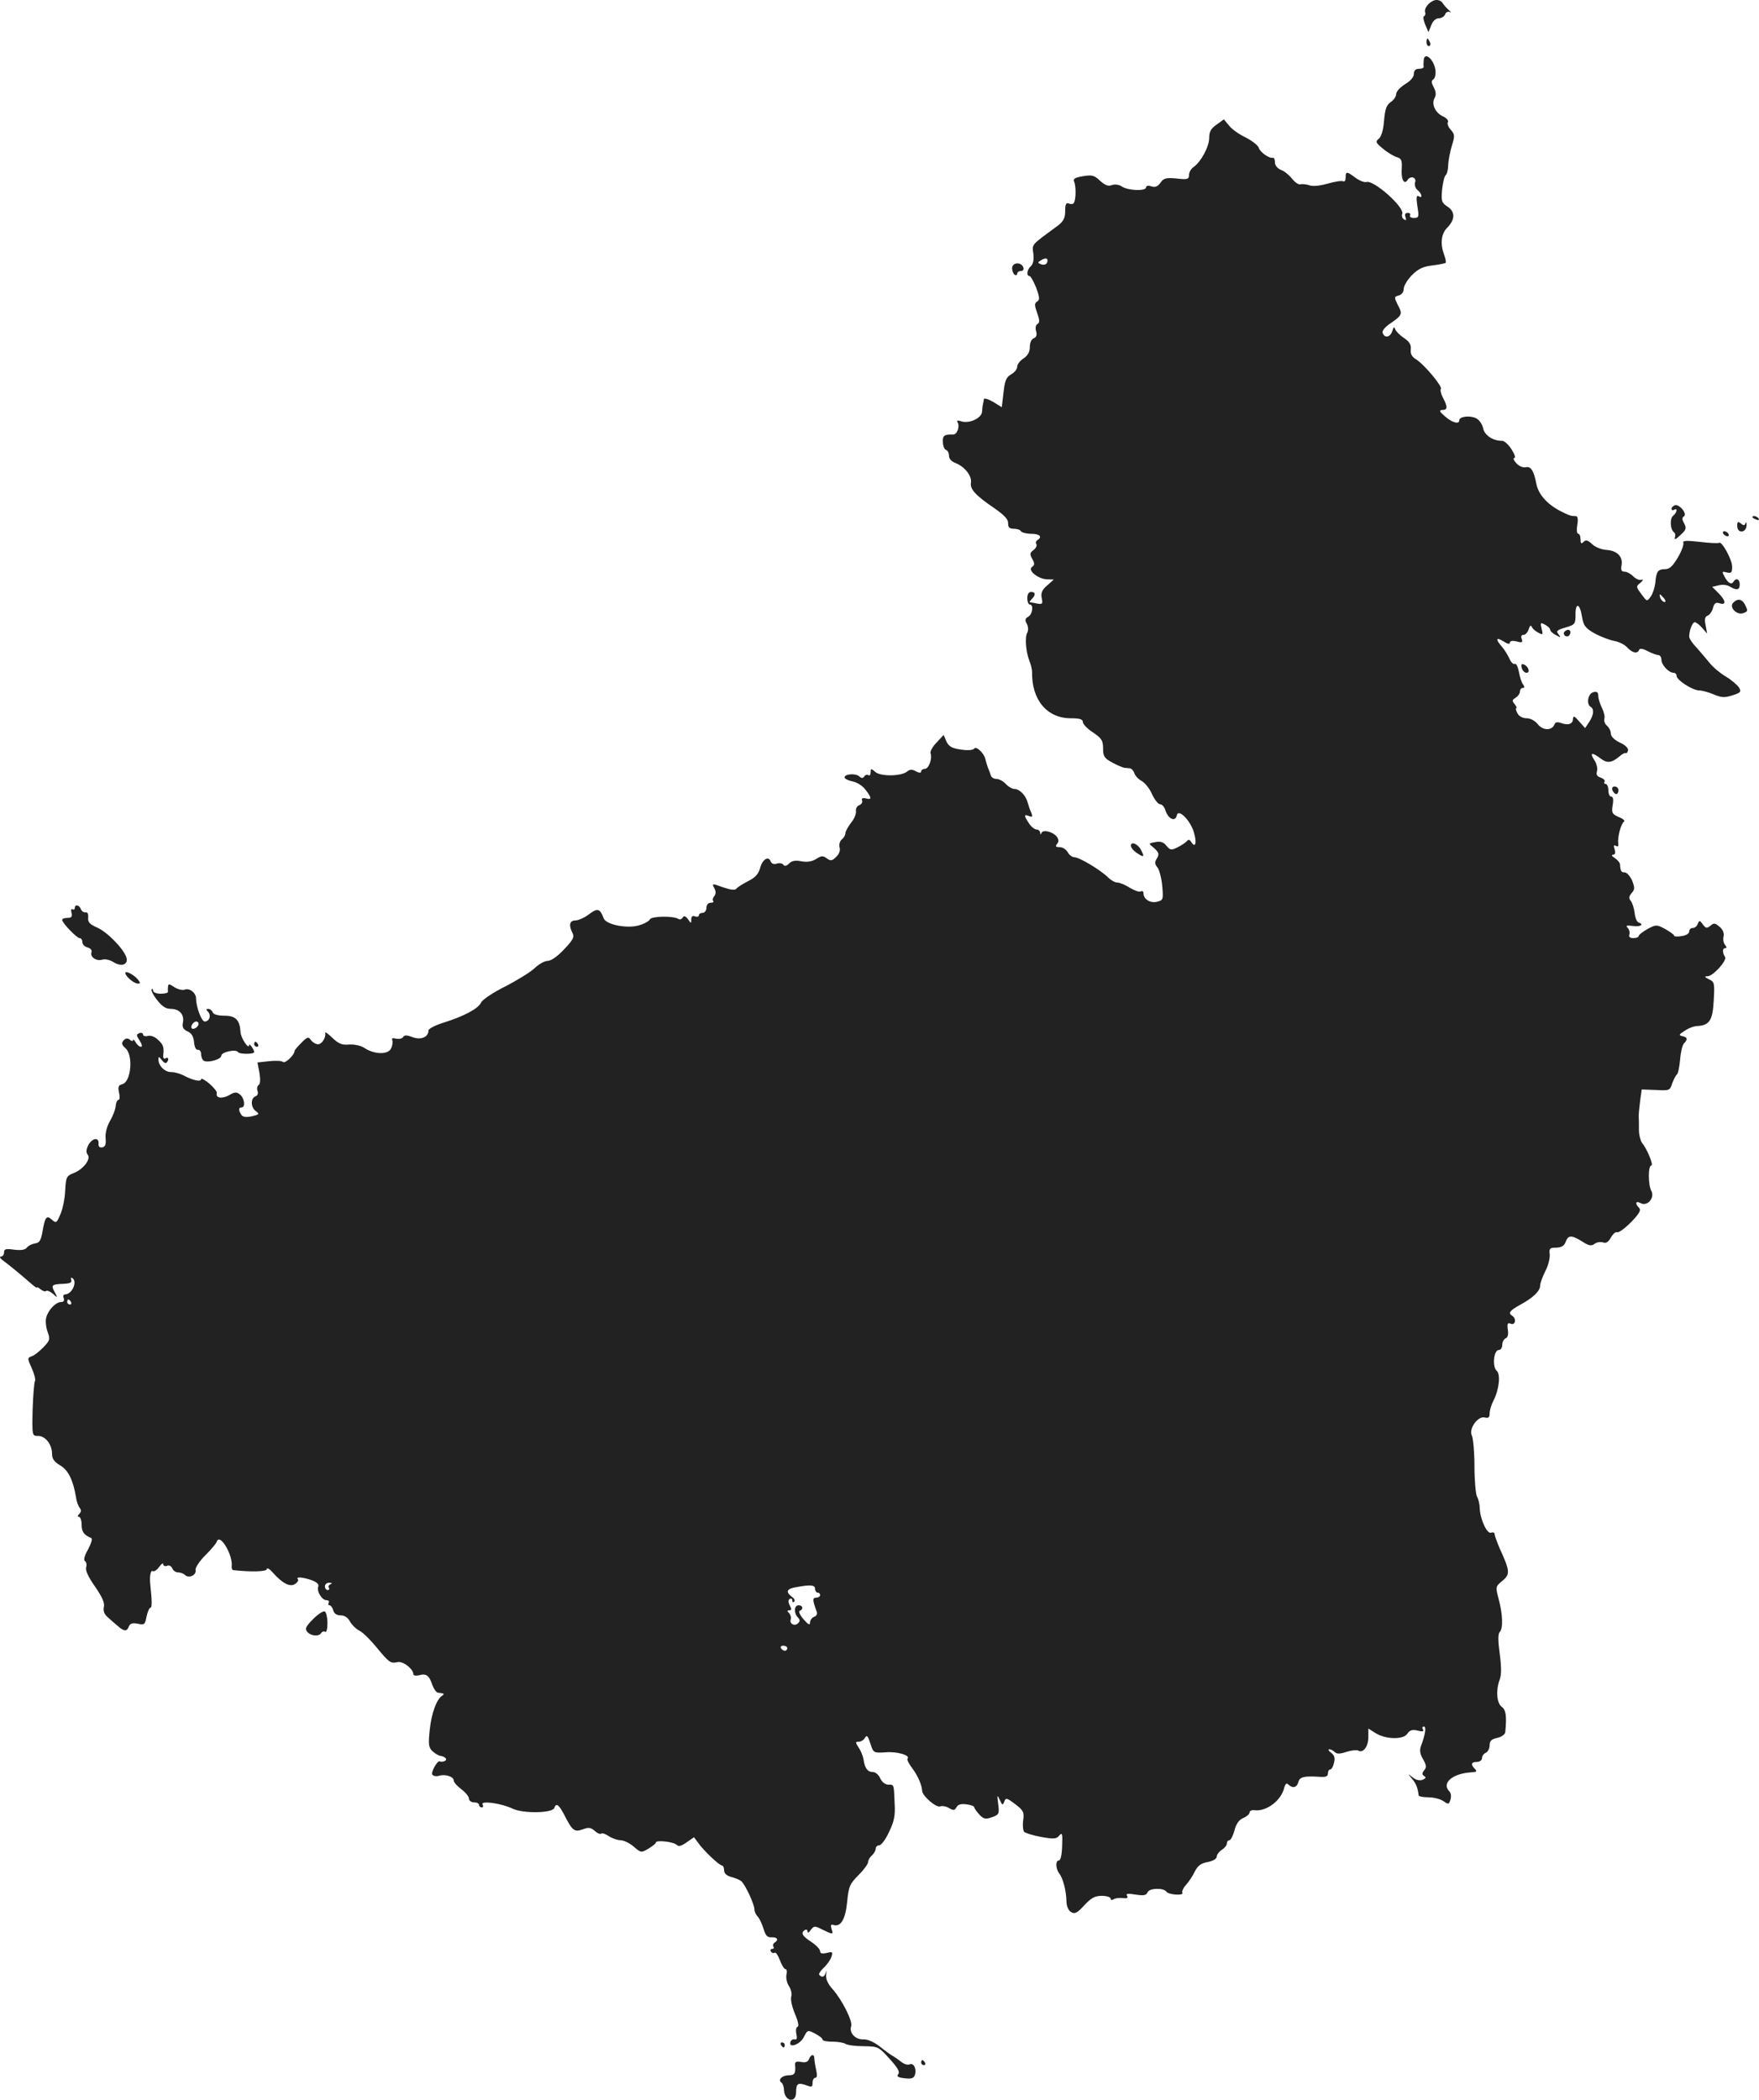 <?xml version="1.0" standalone="no"?>
<!DOCTYPE svg PUBLIC "-//W3C//DTD SVG 20010904//EN"
 "http://www.w3.org/TR/2001/REC-SVG-20010904/DTD/svg10.dtd">
<svg version="1.0" xmlns="http://www.w3.org/2000/svg"
 width="696.225pt" height="830.973pt" viewBox="0 0 696.225 830.973"
 preserveAspectRatio="xMidYMid meet">
<g transform="translate(-644.394,1426.234) scale(0.1,-0.1)"
fill="#222222" stroke="none">
<path d="M12125 14262 c-23 -5 -46 -32 -40 -49 2 -6 0 -13 -5 -15 -4 -2 -2
-16 5 -33 l13 -30 11 28 c6 16 18 27 30 27 10 0 22 7 25 16 3 8 12 12 18 9 7
-4 6 -1 -3 7 -8 7 -20 20 -25 28 -5 9 -18 14 -29 12z"/>
<path d="M12090 14095 c0 -8 4 -15 10 -15 5 0 7 7 4 15 -4 8 -8 15 -10 15 -2
0 -4 -7 -4 -15z"/>
<path d="M12079 14023 c-1 -10 -1 -21 0 -25 0 -5 -8 -8 -19 -8 -13 0 -20 -7
-20 -20 0 -13 -13 -28 -35 -41 -19 -12 -35 -29 -35 -39 0 -10 -10 -24 -22 -32
-16 -11 -22 -27 -26 -74 -3 -38 -11 -63 -21 -71 -14 -11 -12 -16 18 -40 19
-16 44 -30 55 -33 17 -5 20 -13 18 -47 -3 -40 10 -64 23 -43 11 18 37 11 30
-9 -3 -10 1 -24 10 -31 17 -14 21 -35 4 -24 -9 5 -10 -6 -5 -40 7 -42 6 -46
-14 -46 -12 0 -18 5 -15 10 3 6 -1 10 -9 10 -10 0 -13 -6 -9 -17 4 -11 3 -14
-6 -9 -7 5 -10 14 -7 22 10 26 -114 136 -142 126 -8 -2 -27 5 -43 17 -35 26
-39 26 -39 0 0 -11 -4 -17 -10 -14 -5 3 -32 -1 -60 -9 -32 -9 -59 -12 -73 -7
-12 4 -28 6 -35 4 -7 -3 -22 7 -34 22 -11 14 -31 31 -44 35 -14 6 -24 18 -24
30 0 11 -3 19 -7 18 -15 -4 -52 22 -57 40 -4 10 -27 28 -53 41 -25 12 -55 33
-65 47 l-20 24 -29 -21 c-22 -15 -29 -28 -29 -52 0 -35 -32 -94 -61 -115 -11
-7 -19 -22 -19 -32 0 -17 -6 -19 -49 -14 -42 4 -52 1 -64 -17 -11 -15 -21 -19
-36 -14 -12 4 -21 2 -21 -4 0 -16 -72 -13 -95 3 -12 8 -28 10 -40 6 -14 -6
-27 -1 -47 17 -23 22 -32 24 -68 18 -33 -6 -40 -10 -34 -23 7 -18 7 -70 -2
-83 -2 -4 -11 -6 -19 -2 -12 4 -15 -3 -15 -30 0 -27 -7 -40 -27 -56 -110 -81
-104 -73 -99 -113 3 -24 -1 -41 -10 -49 -15 -13 -19 -39 -5 -39 4 0 16 -21 26
-46 14 -38 15 -48 4 -55 -11 -7 -11 -14 0 -45 10 -28 11 -38 1 -44 -7 -4 -9
-16 -5 -29 4 -14 1 -23 -9 -27 -10 -4 -16 -18 -16 -35 0 -19 -8 -34 -25 -45
-14 -9 -25 -24 -25 -33 0 -10 -11 -23 -24 -30 -19 -11 -25 -24 -30 -71 l-7
-59 -34 21 c-19 11 -36 16 -37 11 0 -4 -2 -12 -3 -18 -2 -5 -3 -20 -4 -31 -1
-26 -50 -49 -82 -39 -15 5 -19 4 -15 -4 10 -15 -2 -49 -17 -48 -35 1 -43 -4
-41 -30 0 -15 6 -29 12 -31 7 -2 12 -12 12 -23 0 -12 10 -23 26 -29 36 -14 65
-51 61 -77 -5 -26 18 -51 93 -102 39 -27 55 -44 54 -59 0 -16 5 -22 22 -22 13
0 26 -4 29 -10 3 -5 22 -10 41 -10 33 0 45 -12 24 -25 -6 -4 -8 -11 -4 -16 3
-6 -2 -16 -11 -23 -15 -11 -16 -16 -5 -36 10 -18 9 -24 -1 -31 -20 -13 25 -49
60 -49 l26 -1 -26 -23 c-20 -17 -26 -30 -22 -50 5 -23 3 -26 -18 -22 -13 3
-26 5 -29 5 -2 1 1 6 8 13 16 16 15 28 -3 28 -9 0 -15 -9 -15 -25 0 -14 5 -25
10 -25 16 0 11 -38 -6 -48 -13 -7 -14 -14 -6 -28 6 -11 7 -26 2 -35 -10 -18
-6 -74 8 -111 6 -14 11 -35 11 -45 -2 -110 59 -183 153 -183 36 0 48 -4 48
-15 0 -8 18 -27 40 -41 34 -23 40 -32 40 -63 0 -32 5 -39 36 -56 20 -11 42
-20 48 -21 6 0 16 -2 23 -2 6 -1 14 -10 17 -20 4 -11 17 -24 30 -31 12 -7 31
-30 40 -52 10 -21 24 -39 31 -39 8 0 17 -10 21 -22 11 -37 40 -50 46 -22 5 28
53 -19 67 -66 13 -43 7 -66 -10 -40 -5 10 -12 11 -16 5 -5 -6 -21 -17 -37 -25
-26 -13 -29 -13 -45 5 -11 15 -24 19 -44 15 -28 -5 -28 -5 -7 -22 22 -20 24
-26 10 -48 -6 -10 -4 -20 5 -30 7 -8 16 -41 19 -72 5 -55 4 -58 -20 -64 -27
-7 -54 10 -54 33 0 8 -5 11 -10 8 -6 -4 -25 3 -44 14 -18 12 -41 21 -50 21 -9
0 -25 9 -36 20 -29 29 -114 80 -133 80 -9 0 -21 9 -27 20 -6 11 -20 20 -32 20
-15 0 -18 3 -10 13 7 8 7 17 -1 28 -15 20 -55 30 -61 15 -3 -7 -5 -7 -5 2 -1
6 -7 12 -15 12 -7 0 -21 11 -30 25 -20 31 -20 36 1 28 13 -5 15 -3 9 13 -5 10
-11 28 -14 39 -7 29 -32 55 -52 55 -9 0 -25 9 -35 20 -10 11 -27 20 -37 20
-10 0 -20 6 -22 13 -2 6 -7 21 -12 32 -4 11 -8 26 -10 33 -4 23 -37 54 -44 42
-4 -6 -25 -8 -52 -4 -36 5 -48 12 -58 32 l-11 26 -28 -30 c-16 -16 -26 -35
-24 -42 8 -21 -7 -62 -22 -62 -8 0 -15 -5 -15 -10 0 -7 -7 -7 -21 0 -15 9 -24
8 -35 -1 -23 -19 -106 -20 -126 -1 -16 14 -18 14 -18 -2 0 -9 -4 -15 -9 -11
-5 3 -13 1 -16 -5 -5 -8 -11 -8 -20 0 -16 14 -61 9 -58 -5 1 -5 16 -12 32 -15
16 -3 39 -17 50 -32 26 -33 26 -42 2 -35 -13 3 -18 0 -15 -8 3 -7 -2 -15 -11
-19 -9 -3 -15 -14 -13 -24 1 -10 -7 -31 -20 -46 -12 -16 -22 -34 -22 -41 0 -7
-6 -18 -14 -24 -8 -7 -12 -21 -9 -32 4 -12 -2 -27 -14 -38 -16 -16 -22 -16
-37 -5 -15 11 -22 10 -42 -3 -16 -10 -35 -13 -58 -9 -24 5 -39 2 -49 -9 -10
-10 -18 -11 -22 -5 -4 6 -15 8 -26 5 -12 -4 -21 -1 -25 9 -9 23 -33 7 -42 -28
-6 -22 -19 -37 -48 -51 -21 -11 -42 -24 -46 -30 -5 -6 -23 -4 -52 6 -44 16
-45 16 -35 -3 7 -13 7 -23 0 -32 -6 -7 -8 -16 -4 -19 3 -4 -1 -7 -10 -7 -10 0
-17 -8 -17 -20 0 -11 -7 -20 -15 -20 -8 0 -15 -4 -15 -10 0 -5 -7 -7 -15 -4
-10 4 -15 0 -15 -12 0 -17 -1 -17 -13 1 -10 13 -16 15 -21 6 -4 -6 -12 -9 -17
-5 -21 13 -108 11 -113 -2 -3 -7 -23 -18 -45 -24 -48 -13 -130 4 -138 29 -14
38 -24 41 -57 16 -18 -14 -43 -25 -54 -25 -24 0 -28 -19 -12 -50 8 -16 2 -27
-33 -64 -26 -28 -52 -46 -65 -46 -12 0 -36 -13 -52 -29 -16 -15 -69 -48 -116
-72 -48 -24 -90 -52 -96 -64 -11 -24 -67 -54 -150 -80 -32 -10 -58 -24 -58
-30 0 -27 -30 -39 -63 -27 -23 9 -33 9 -38 0 -4 -6 -16 -8 -27 -6 -14 4 -19 2
-15 -7 2 -8 0 -22 -6 -33 -13 -24 -66 -22 -104 3 -15 10 -40 15 -61 14 -28 -3
-42 3 -66 26 -18 17 -30 26 -29 20 4 -18 -13 -45 -28 -45 -9 0 -21 7 -28 16
-10 15 -14 14 -38 -10 -15 -15 -27 -29 -27 -32 0 -16 -38 -52 -46 -44 -5 5
-30 6 -55 3 l-46 -5 8 -42 c4 -26 3 -43 -3 -47 -6 -4 -8 -14 -5 -23 4 -10 1
-19 -8 -22 -20 -8 -19 -44 2 -59 15 -11 13 -13 -16 -20 -24 -5 -36 -3 -42 6
-12 19 -11 29 1 29 16 0 12 36 -6 51 -13 11 -21 11 -44 -3 -27 -15 -54 -11
-48 9 2 5 -12 22 -29 37 -18 15 -33 23 -33 18 0 -12 -33 -5 -70 15 -14 7 -36
13 -49 13 -25 0 -50 25 -50 50 0 12 2 12 13 -2 7 -10 16 -15 19 -11 11 11 8
25 -4 17 -6 -3 -10 1 -9 12 4 33 0 43 -21 62 -12 12 -29 18 -40 15 -10 -3 -19
0 -19 6 0 5 -7 8 -15 5 -12 -5 -12 -9 2 -30 9 -14 11 -24 5 -24 -6 0 -16 8
-21 18 -6 9 -11 13 -11 8 0 -5 -6 -4 -12 2 -9 7 -17 6 -25 -3 -9 -10 -8 -17 8
-31 31 -28 22 -133 -13 -142 -15 -4 -18 -10 -13 -33 4 -16 3 -29 -2 -29 -5 0
-10 -11 -11 -24 -1 -13 -11 -40 -23 -60 -12 -21 -19 -48 -17 -68 2 -24 -1 -33
-13 -36 -11 -2 -16 3 -15 15 2 27 -26 22 -41 -7 -8 -17 -9 -28 -2 -37 14 -17
-17 -58 -56 -73 -28 -11 -30 -16 -33 -68 -1 -32 -10 -74 -19 -95 -15 -35 -17
-36 -34 -21 -21 19 -27 10 -37 -48 -6 -34 -12 -44 -29 -46 -12 -2 -27 -9 -33
-17 -7 -9 -24 -11 -50 -8 -33 5 -40 3 -40 -11 0 -9 -6 -16 -12 -16 -7 0 -4 -7
7 -15 31 -23 73 -58 106 -87 16 -14 29 -24 29 -21 0 3 7 0 15 -7 9 -7 18 -10
22 -6 3 3 15 -2 26 -11 19 -18 20 -17 8 5 -16 29 -13 32 33 34 27 1 35 5 32
15 -3 8 -1 11 4 8 22 -14 -1 -65 -29 -65 -6 0 -8 -7 -5 -15 4 -9 0 -15 -10
-15 -21 0 -51 -31 -59 -61 -4 -13 -1 -39 5 -56 11 -30 10 -35 -17 -63 -16 -16
-36 -32 -46 -35 -17 -6 -17 -8 1 -48 10 -22 16 -46 12 -51 -3 -6 -7 -57 -9
-113 -2 -103 -2 -103 22 -103 29 0 55 -34 55 -71 0 -20 9 -32 33 -46 32 -19
51 -60 62 -127 2 -15 9 -34 14 -40 7 -9 7 -16 -1 -24 -7 -7 -8 -12 -2 -12 6 0
11 -14 11 -31 0 -28 9 -41 38 -53 6 -2 0 -21 -12 -44 -15 -26 -19 -43 -13 -47
6 -4 8 -15 5 -25 -4 -12 9 -39 35 -76 29 -42 39 -65 35 -81 -3 -15 1 -28 15
-40 11 -10 29 -26 40 -35 25 -22 36 -23 44 -2 5 12 14 15 35 11 27 -6 29 -3
35 28 4 19 11 35 15 35 7 0 7 25 0 90 -4 32 1 61 10 55 5 -3 17 5 25 17 9 12
16 17 16 11 0 -7 7 -10 15 -7 8 4 17 -1 21 -10 3 -9 14 -16 23 -16 9 0 22 -5
27 -10 15 -15 46 -1 42 19 -2 9 15 35 38 58 23 23 44 47 46 55 13 35 65 -55
59 -99 -1 -7 2 -13 6 -14 72 -8 133 -6 133 4 0 7 11 1 23 -13 39 -44 70 -60
90 -45 9 6 14 15 10 18 -10 11 21 8 55 -4 19 -7 29 -16 26 -24 -8 -19 14 -55
32 -55 8 0 12 -4 9 -10 -3 -5 -2 -10 3 -10 5 0 12 -9 15 -20 3 -13 14 -20 29
-20 16 0 29 -9 37 -24 7 -13 24 -30 38 -37 14 -7 43 -36 66 -64 52 -63 57 -66
84 -60 22 5 63 -27 63 -48 0 -5 10 -7 23 -4 28 8 40 -1 52 -38 6 -16 16 -31
23 -31 24 -3 27 -4 16 -12 -22 -14 -42 -69 -49 -134 -6 -57 -5 -70 10 -85 10
-9 24 -18 32 -19 21 -3 30 -16 16 -21 -7 -3 -15 -3 -18 -1 -9 6 -36 -42 -30
-52 4 -6 15 -8 26 -5 25 8 59 -3 59 -19 0 -7 14 -22 30 -34 17 -13 30 -29 30
-37 0 -8 9 -15 20 -15 11 0 20 -4 20 -10 0 -5 5 -10 11 -10 5 0 7 5 3 11 -10
17 73 6 119 -16 42 -20 158 -18 165 3 7 21 18 13 38 -25 33 -65 41 -72 74 -60
24 9 32 8 48 -6 10 -9 21 -14 25 -11 4 4 18 -1 31 -10 14 -9 35 -16 47 -16 11
0 35 -11 51 -25 29 -25 30 -25 59 -8 16 10 29 20 29 24 0 11 70 3 82 -9 8 -8
19 -5 40 10 l29 20 17 -23 c20 -29 83 -89 94 -89 4 0 8 -9 8 -19 0 -12 10 -21
27 -26 16 -4 34 -11 41 -17 16 -14 52 -91 52 -112 0 -8 6 -21 13 -28 7 -7 17
-29 23 -48 8 -27 15 -35 32 -34 23 1 29 -10 12 -21 -6 -4 -8 -11 -5 -16 4 -5
1 -9 -5 -9 -6 0 -8 -5 -5 -10 4 -6 10 -8 15 -5 5 3 14 -11 21 -30 7 -19 17
-35 22 -35 5 0 7 -10 4 -21 -3 -12 1 -32 9 -45 9 -13 13 -32 10 -42 -4 -11 3
-41 14 -68 13 -30 17 -50 11 -52 -6 -2 -8 -14 -5 -28 4 -17 2 -24 -6 -22 -7 2
-15 -3 -17 -9 -10 -28 37 -12 52 17 15 30 16 30 45 15 17 -9 30 -19 30 -24 0
-5 17 -8 39 -8 21 0 45 -4 52 -9 8 -5 40 -9 72 -9 57 -1 59 -2 102 -50 32 -35
42 -52 34 -61 -7 -9 0 -13 26 -16 26 -3 36 0 40 13 8 24 -4 49 -21 42 -8 -3
-21 1 -30 8 -9 7 -24 18 -34 24 -10 5 -34 23 -54 39 -23 18 -48 29 -66 28 -31
-1 -56 27 -47 52 7 19 -36 104 -72 145 -21 23 -29 42 -27 60 2 14 1 18 -1 9
-5 -19 -15 -23 -26 -11 -4 3 4 16 17 28 13 12 27 32 31 44 6 19 4 21 -19 15
-18 -4 -26 -2 -26 7 0 8 -16 24 -35 37 -36 23 -43 36 -25 47 6 3 10 1 10 -6 0
-7 6 -5 13 6 13 17 16 17 47 1 42 -20 43 -20 35 4 -4 14 -2 18 7 15 29 -10 48
21 55 90 6 62 10 72 45 107 21 21 38 44 38 52 0 7 7 19 15 26 8 7 15 19 15 26
0 8 6 14 14 14 8 0 26 24 39 53 20 41 25 65 22 112 -3 78 -2 75 -25 75 -12 0
-25 10 -32 25 -6 14 -19 25 -29 25 -21 0 -32 15 -37 49 -2 13 -10 34 -19 47
-14 22 -14 24 0 24 9 0 20 7 25 16 7 12 11 7 21 -23 12 -38 13 -38 61 -35 44
4 99 -12 86 -25 -3 -3 5 -20 18 -37 22 -29 39 -67 40 -91 2 -21 56 -67 71 -61
9 3 25 0 36 -7 17 -10 22 -9 29 4 6 11 19 14 40 11 16 -2 30 -7 30 -11 0 -4 9
-17 20 -29 17 -18 24 -20 50 -11 28 10 30 13 25 52 -5 37 -4 39 6 17 10 -22
12 -23 18 -7 6 16 10 15 43 -10 33 -25 36 -32 32 -63 -3 -19 -1 -40 3 -46 4
-5 35 -15 68 -21 51 -9 61 -8 72 6 11 13 13 7 11 -41 -1 -36 -6 -58 -13 -58
-14 0 -13 -33 2 -52 14 -18 27 -67 28 -107 0 -21 7 -38 18 -45 15 -9 24 -5 53
27 27 29 42 37 69 37 19 0 35 -5 35 -11 0 -6 5 -7 13 -2 6 4 23 6 36 4 16 -2
21 1 16 9 -6 9 3 10 34 5 32 -5 42 -3 47 9 7 17 64 19 75 2 9 -12 70 -16 63
-4 -3 5 3 19 14 31 11 12 27 36 35 53 12 24 25 33 52 38 21 4 35 13 35 21 0 8
9 20 20 27 11 7 20 18 20 25 0 7 4 13 10 13 5 0 14 17 20 38 6 26 18 43 35 50
14 6 25 16 25 22 0 6 8 10 18 9 46 -7 105 36 118 85 5 19 10 24 17 17 17 -17
34 -13 40 9 5 21 23 25 85 21 23 -2 32 2 32 13 0 9 4 16 9 16 5 0 12 12 15 26
5 19 2 30 -11 40 -10 7 -13 14 -8 14 6 0 16 -5 22 -11 8 -8 21 -8 47 1 20 6
40 8 46 5 19 -12 40 16 40 52 l0 35 27 -17 c40 -26 110 -28 127 -4 10 15 20
18 41 13 20 -5 26 -4 21 5 -4 6 -2 11 4 11 10 0 6 -31 -12 -78 -6 -17 -3 -32
9 -52 13 -23 14 -32 4 -43 -9 -12 -9 -17 0 -23 9 -5 7 -9 -7 -15 -12 -4 -27 0
-39 10 -20 16 -20 16 -2 -6 16 -18 23 -37 26 -65 1 -5 18 -8 39 -8 21 0 47 -7
59 -15 20 -14 22 -14 28 6 4 12 2 26 -4 32 -33 33 12 72 89 76 19 1 21 4 12
13 -18 18 -15 28 8 28 11 0 20 7 20 15 0 9 7 18 15 21 8 4 15 17 15 29 0 18 7
25 30 30 18 4 31 14 32 23 6 62 3 88 -14 100 -20 15 -24 65 -8 108 7 19 7 50
0 102 -7 51 -7 79 0 86 14 14 12 70 -4 130 -13 49 -13 50 15 73 31 26 30 38
-12 130 -10 24 -19 48 -19 54 0 6 -6 9 -14 6 -16 -6 -43 52 -45 96 0 15 -5 37
-11 47 -5 10 -10 64 -10 120 0 56 -5 110 -10 121 -14 26 23 79 51 72 14 -4 19
0 19 16 0 12 7 35 15 50 23 45 29 105 13 119 -18 15 -12 82 8 82 8 0 14 9 14
20 0 11 6 23 13 26 9 3 12 16 9 35 -3 24 -1 28 12 23 18 -7 23 20 6 31 -18 11
-11 21 33 45 51 28 77 54 77 75 0 9 9 34 20 56 12 22 19 52 18 67 -3 24 0 27
26 27 21 1 31 7 37 23 10 27 23 28 66 1 26 -17 37 -18 48 -9 8 6 22 9 33 6 13
-5 22 1 32 19 8 14 19 24 25 21 7 -2 31 16 55 40 33 34 40 48 32 56 -18 18
-14 30 6 19 26 -14 57 21 42 49 -13 24 -13 100 0 100 10 0 -16 65 -37 90 -6 9
-12 31 -12 50 0 19 0 44 -1 55 0 11 3 39 6 63 l6 43 56 -2 c54 -3 56 -2 65 27
6 16 14 31 18 34 5 3 10 30 13 59 2 29 9 58 15 64 16 16 14 25 -6 29 -15 3
-14 7 9 21 14 10 37 19 50 19 48 3 61 22 65 101 4 69 3 74 -19 84 -18 9 -19
12 -5 12 22 1 77 62 69 76 -11 17 -11 35 0 35 7 0 7 4 0 13 -6 7 -9 22 -6 33
3 12 -2 27 -15 38 -18 16 -23 17 -37 5 -14 -11 -18 -11 -30 5 -12 17 -14 17
-20 3 -3 -10 -12 -17 -20 -17 -8 0 -14 -6 -14 -14 0 -8 -13 -16 -30 -18 -16
-3 -30 -2 -30 2 0 4 -16 15 -35 26 -34 18 -36 18 -70 0 -19 -11 -35 -23 -35
-28 0 -4 -9 -8 -21 -8 -14 0 -19 5 -16 14 3 7 0 19 -6 26 -10 10 -5 11 21 8
30 -4 45 6 21 14 -6 2 -13 19 -15 37 -2 19 -9 40 -15 48 -9 10 -8 18 3 31 13
15 13 21 2 50 -8 17 -21 32 -29 32 -14 0 -17 4 -19 33 -1 6 -10 17 -21 24 -11
7 -14 12 -7 13 9 0 11 7 7 21 -5 15 -4 19 5 14 8 -5 11 -1 9 11 -3 24 11 77
23 85 5 3 -4 12 -21 18 -26 12 -29 16 -24 47 4 22 2 34 -6 34 -6 0 -11 11 -11
25 0 14 -5 25 -11 25 -5 0 -8 4 -4 9 3 5 -4 12 -15 16 -15 5 -19 12 -15 25 3
11 -1 31 -11 45 -19 29 -9 32 25 6 26 -20 44 -18 75 8 10 9 21 15 25 13 3 -2
7 3 9 11 2 8 -12 22 -33 31 -21 10 -35 24 -35 35 0 10 -7 24 -15 31 -9 7 -13
20 -11 27 3 8 -1 27 -9 43 -8 16 -15 38 -15 49 0 14 -5 18 -20 14 -21 -6 -28
-47 -10 -58 15 -9 12 -32 -6 -60 l-16 -24 -24 27 c-18 21 -23 23 -24 10 0 -21
-19 -27 -47 -17 -14 5 -23 4 -26 -5 -10 -26 -46 -25 -66 0 -11 14 -29 24 -45
24 -15 0 -30 8 -36 20 -6 11 -8 20 -4 20 3 0 0 7 -7 16 -11 13 -10 17 4 25 9
6 17 17 17 24 0 8 5 15 11 15 8 0 8 4 2 13 -6 6 -13 29 -17 50 -4 21 -11 35
-16 32 -6 -3 -16 7 -22 22 -7 15 -21 37 -30 47 -26 29 -22 39 7 20 16 -10 25
-12 25 -5 0 7 10 9 27 5 22 -6 25 -4 20 10 -4 10 -1 16 7 16 8 0 17 10 21 23
4 13 8 17 12 9 2 -7 14 -17 25 -23 19 -10 20 -9 14 15 -6 25 -5 26 14 16 11
-6 20 -15 20 -20 0 -5 10 -15 23 -21 19 -11 20 -10 10 3 -11 13 -7 17 27 27
38 11 40 14 40 52 0 50 18 43 26 -11 6 -34 13 -43 49 -64 24 -13 58 -26 78
-30 19 -3 42 -15 52 -26 20 -22 41 -26 47 -9 2 6 14 5 33 -5 17 -9 36 -16 43
-16 6 0 12 -8 12 -18 0 -21 29 -52 48 -52 7 0 12 -6 12 -12 0 -17 64 -58 90
-58 11 0 37 -7 58 -16 31 -13 43 -13 74 -3 32 10 35 14 25 31 -7 10 -30 30
-52 43 -22 13 -51 37 -65 55 -14 17 -37 44 -52 61 -16 16 -28 35 -28 42 0 25
13 57 22 57 5 0 19 -10 29 -22 l20 -23 -6 33 c-5 23 -3 34 8 38 8 3 18 17 21
30 5 19 11 24 26 19 28 -9 25 11 -4 40 l-25 25 26 6 c14 4 34 2 44 -5 27 -16
39 -14 39 9 0 21 -15 27 -25 10 -8 -13 -22 -5 -36 22 -10 19 -9 20 10 15 18
-4 21 -1 21 23 0 28 -42 104 -52 94 -3 -2 -37 -1 -76 4 -54 6 -69 5 -65 -4 2
-7 -7 -33 -22 -58 -20 -34 -33 -46 -50 -46 -29 0 -35 -9 -39 -53 -2 -19 -10
-44 -18 -55 -15 -21 -15 -21 -37 9 -22 29 -22 31 -4 45 11 10 13 14 4 12 -8
-3 -23 4 -33 14 -10 10 -25 18 -34 18 -12 0 -15 7 -12 24 7 34 -16 59 -58 62
-20 1 -46 11 -58 23 -17 16 -25 18 -34 9 -9 -9 -12 -7 -12 10 0 12 -4 22 -9
22 -6 0 -7 16 -4 35 4 23 2 35 -6 35 -20 0 -25 2 -61 20 -52 27 -87 66 -95
108 -10 52 -22 71 -43 65 -10 -2 -26 5 -36 16 -11 12 -14 21 -8 21 6 0 1 15
-11 34 -12 19 -29 34 -37 34 -36 -1 -71 22 -76 51 -4 17 -16 33 -29 39 -25 11
-65 6 -65 -9 0 -17 -29 -9 -57 16 -22 19 -24 24 -10 25 21 0 22 12 2 49 -8 16
-11 31 -8 34 8 9 -64 95 -96 116 -19 11 -25 23 -23 41 2 18 -5 30 -27 45 -17
11 -32 27 -35 35 -3 11 -6 9 -11 -7 -8 -26 -30 -30 -38 -9 -4 9 9 25 34 41 44
31 45 35 24 74 -13 27 -13 29 5 34 12 3 20 14 20 26 0 12 15 37 33 55 25 25
45 34 81 38 26 3 49 8 52 10 2 3 0 17 -6 32 -16 44 -12 84 13 108 31 32 31 63
0 83 -23 15 -25 22 -21 67 3 28 9 53 14 57 5 3 10 22 10 41 1 19 8 54 15 77
12 38 11 44 -5 62 -10 11 -15 25 -11 30 3 6 -5 16 -18 22 -32 14 -48 49 -35
73 7 13 6 25 -3 43 -10 18 -10 26 -2 31 7 4 10 20 9 34 -5 46 -45 79 -47 41z
m-1489 -791 c0 -15 -11 -21 -27 -15 -12 5 -12 7 -1 14 17 11 28 11 28 1z
m2440 -1337 c7 -9 8 -15 2 -15 -5 0 -12 7 -16 15 -3 8 -4 15 -2 15 2 0 9 -7
16 -15z m-6305 -2785 c3 -5 1 -10 -4 -10 -6 0 -11 5 -11 10 0 6 2 10 4 10 3 0
8 -4 11 -10z m1027 -1117 c-6 -2 -10 -9 -6 -14 3 -5 0 -9 -5 -9 -6 0 -11 7
-11 15 0 8 8 15 18 14 10 0 12 -3 4 -6z m1918 -18 c0 -8 5 -15 10 -15 6 0 10
-4 10 -10 0 -5 -7 -10 -16 -10 -15 0 -14 -10 3 -57 3 -7 -2 -16 -11 -19 -9 -3
-16 -14 -16 -23 0 -11 -7 -8 -26 14 -14 16 -20 31 -15 33 16 5 13 22 -4 22
-18 0 -20 -31 -3 -48 9 -9 9 -15 1 -23 -14 -14 -36 -2 -29 16 2 7 -1 18 -7 24
-8 8 -8 11 1 11 9 0 10 5 2 19 -7 13 -7 22 0 26 5 3 10 1 10 -6 0 -7 3 -9 7
-5 5 4 1 13 -8 19 -26 19 -22 32 13 38 59 11 78 10 78 -6z m-110 -235 c0 -5
-4 -10 -9 -10 -6 0 -13 5 -16 10 -3 6 1 10 9 10 9 0 16 -4 16 -10z"/>
<path d="M10450 13201 c0 -11 5 -23 10 -26 6 -3 10 -1 10 4 0 6 7 11 15 11 9
0 12 6 9 15 -9 22 -44 19 -44 -4z"/>
<path d="M13073 12263 c-7 -3 -13 -9 -13 -14 0 -6 5 -7 10 -4 15 9 12 -11 -4
-24 -14 -11 -11 -57 5 -66 4 -3 5 -13 2 -21 -3 -9 6 -5 21 10 24 21 26 28 16
47 -9 16 -9 23 -1 28 15 10 -19 50 -36 44z"/>
<path d="M13380 12216 c0 -2 7 -7 16 -10 8 -3 12 -2 9 4 -6 10 -25 14 -25 6z"/>
<path d="M13320 12181 c0 -30 35 -29 37 2 0 12 -1 16 -4 9 -4 -10 -8 -10 -19
-1 -11 9 -14 7 -14 -10z"/>
<path d="M13265 12150 c3 -5 11 -10 16 -10 6 0 7 5 4 10 -3 6 -11 10 -16 10
-6 0 -7 -4 -4 -10z"/>
<path d="M13303 11876 c-15 -18 16 -49 41 -40 19 7 19 9 6 35 -12 22 -30 24
-47 5z"/>
<path d="M12635 11761 c-6 -11 9 -23 19 -14 9 9 7 23 -3 23 -6 0 -12 -4 -16
-9z"/>
<path d="M12467 11619 c3 -10 11 -19 19 -19 16 0 8 26 -11 33 -9 4 -11 -1 -8
-14z"/>
<path d="M12826 11135 c4 -8 10 -15 15 -15 5 0 9 7 9 15 0 8 -7 15 -15 15 -9
0 -12 -6 -9 -15z"/>
<path d="M10920 10916 c0 -8 11 -21 25 -30 27 -18 30 -15 15 13 -12 24 -40 35
-40 17z"/>
<path d="M6740 10669 c0 -5 -4 -8 -9 -5 -5 4 -7 -3 -4 -14 4 -15 0 -20 -16
-20 -11 0 -21 -3 -21 -8 0 -12 58 -72 69 -72 6 0 11 -7 11 -16 0 -9 9 -18 21
-21 11 -3 18 -11 15 -19 -7 -18 20 -37 43 -29 12 3 30 -1 44 -10 32 -20 60
-10 51 19 -11 34 -75 100 -116 118 -30 13 -37 22 -35 40 1 14 -3 22 -11 20 -7
-1 -15 5 -18 13 -7 17 -24 20 -24 4z"/>
<path d="M6940 10412 c0 -13 34 -42 50 -42 10 0 10 3 0 16 -17 20 -50 37 -50
26z"/>
<path d="M7109 10359 c-1 -8 -1 -17 0 -21 0 -5 -12 -8 -29 -8 -16 0 -30 5 -30
12 0 6 -3 9 -6 5 -3 -3 6 -22 21 -41 20 -26 35 -36 55 -36 34 0 54 -22 48 -54
-4 -18 1 -27 18 -35 16 -7 24 -20 26 -43 2 -20 8 -32 16 -30 6 1 12 -7 12 -17
0 -11 5 -23 10 -26 16 -10 70 5 70 20 0 14 58 27 66 14 5 -9 64 -9 64 0 0 10
-20 37 -20 28 0 -21 -33 27 -34 51 -3 48 -19 65 -64 65 -25 0 -43 5 -46 13 -3
8 -11 14 -18 14 -9 0 -9 -3 -1 -11 14 -14 6 -39 -13 -39 -12 0 -34 57 -34 91
0 22 -26 43 -45 35 -9 -3 -27 1 -41 10 -19 13 -24 14 -25 3z m121 -148 c0 -12
-20 -25 -27 -18 -7 7 6 27 18 27 5 0 9 -4 9 -9z"/>
<path d="M7450 10130 c0 -5 5 -10 11 -10 5 0 7 5 4 10 -3 6 -8 10 -11 10 -2 0
-4 -4 -4 -10z"/>
<path d="M7684 7856 c-30 -30 -34 -39 -24 -51 14 -17 46 -20 55 -5 4 6 11 8
16 5 5 -4 9 12 9 34 0 22 -5 43 -10 46 -6 4 -27 -10 -46 -29z"/>
<path d="M9535 6170 c3 -5 8 -10 11 -10 2 0 4 5 4 10 0 6 -5 10 -11 10 -5 0
-7 -4 -4 -10z"/>
<path d="M9646 6114 c-4 -11 -14 -15 -32 -11 -19 3 -24 0 -23 -12 3 -33 -2
-41 -25 -41 -26 0 -45 -18 -29 -29 5 -3 10 -17 10 -30 3 -45 48 -53 48 -8 0
34 7 39 39 28 23 -9 26 -8 26 9 0 11 5 20 11 20 7 0 8 11 3 33 -4 17 -7 38 -7
45 0 17 -14 15 -21 -4z"/>
<path d="M10090 6100 c0 -5 5 -10 11 -10 5 0 7 5 4 10 -3 6 -8 10 -11 10 -2 0
-4 -4 -4 -10z"/>
</g>
</svg>
